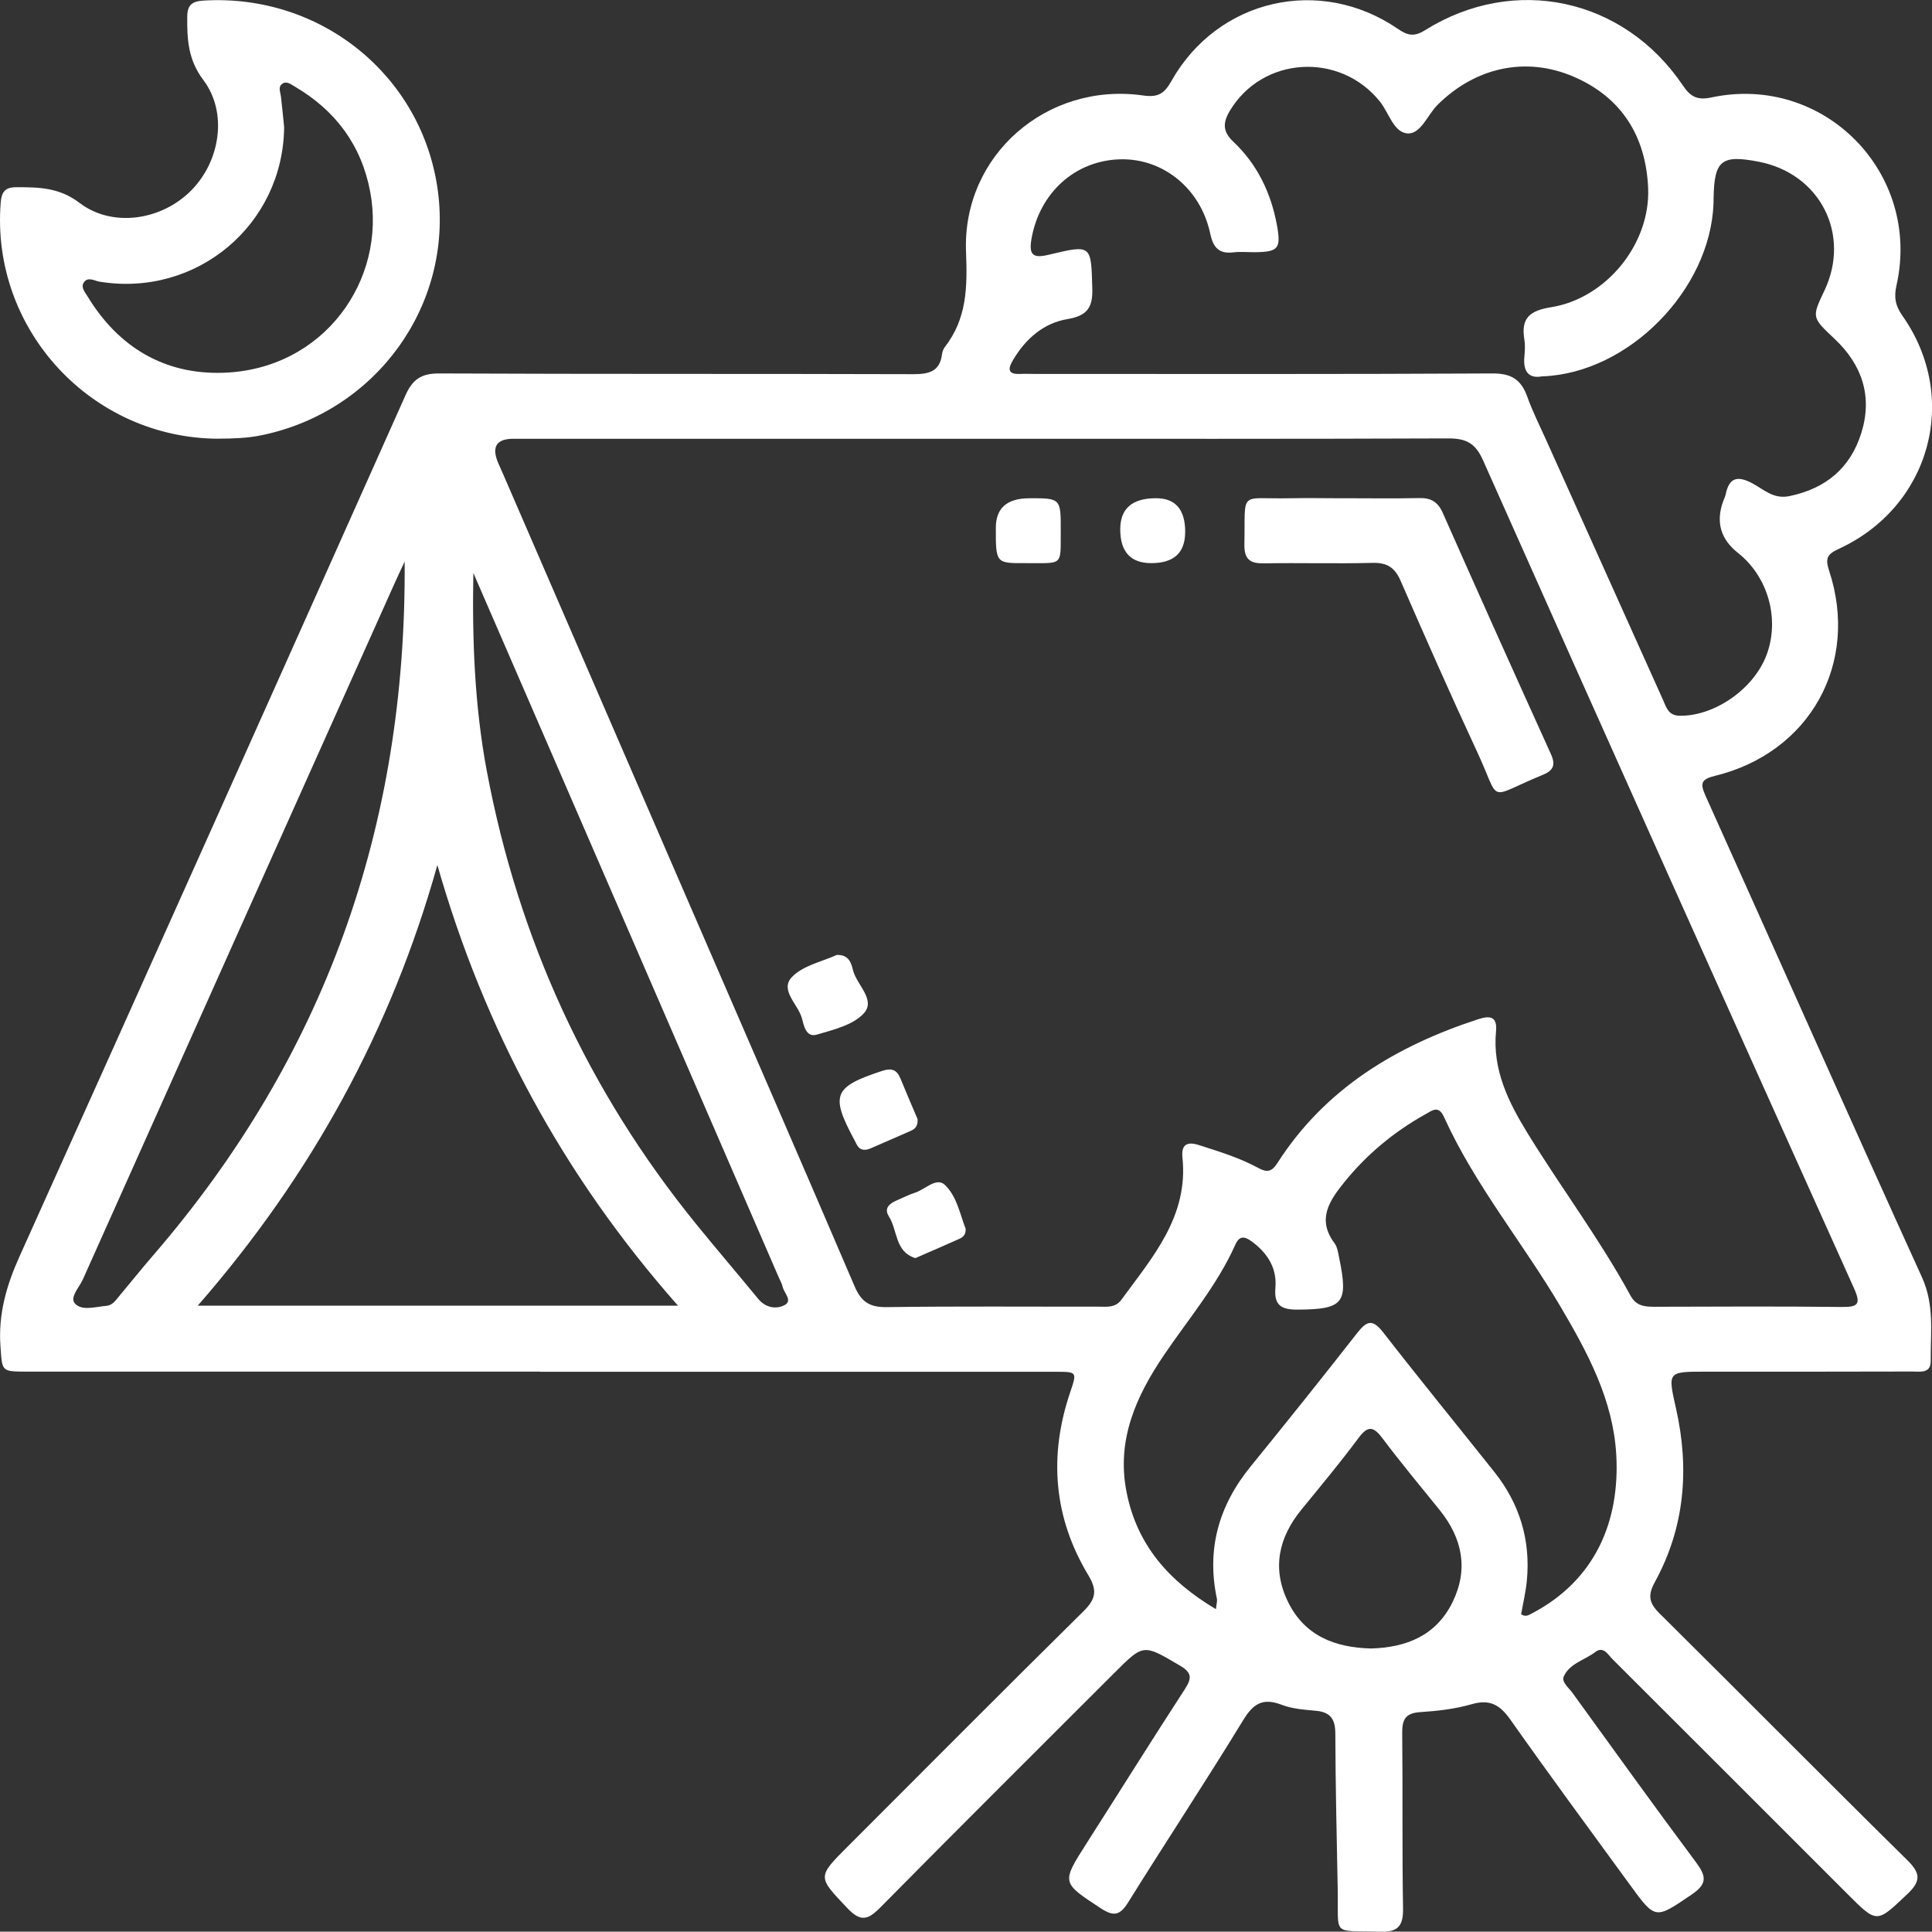 <?xml version="1.0" encoding="UTF-8"?>
<svg id="b" data-name="Layer 2" xmlns="http://www.w3.org/2000/svg" viewBox="0 0 372.07 372">
  <rect x="0" y="0" width="372.07" height="372" fill="#333333" stroke="none"/>
  <defs>
    <style>
      .d {
        fill: #fff;
      }
    </style>
  </defs>
  <g id="c" data-name="Layer 1">
    <g>
      <path class="d" d="M103.99,264.15c-32.93,0-65.87,0-98.8,0-5.01,0-4.75-.04-5.1-4.88-.44-6.17,1.14-11.68,3.65-17.26,24.89-55.25,49.65-110.57,74.36-165.91,1.36-3.05,3.05-4.19,6.46-4.18,30.44,.14,60.88,.04,91.31,.14,3.01,0,5.13-.48,5.55-3.86,.06-.48,.26-1,.55-1.38,4.25-5.49,4.34-11.52,4.07-18.31-.74-18.65,15.65-32.77,34.12-30.12,2.99,.43,4.12-.46,5.46-2.83,8.92-15.78,28.61-20.28,43.6-9.99,1.89,1.3,3.14,1.55,5.23,.24,17.2-10.75,38.3-6.21,49.67,10.69,1.5,2.22,2.85,2.82,5.45,2.27,21.67-4.62,40.53,14.54,35.66,36.2-.51,2.25-.23,3.89,1.14,5.83,11.16,15.86,5.41,36.81-12.35,44.95-2.26,1.04-2.5,1.91-1.76,4.17,5.87,17.83-3.7,35.04-22,39.5-2.68,.65-2.86,1.47-1.84,3.76,13.92,30.93,27.68,61.93,41.72,92.81,2.44,5.37,1.63,10.73,1.68,16.14,.02,2.48-2.15,1.99-3.66,2-13.22,.04-26.45,.03-39.67,.03-7.39,0-7.32-.02-5.71,7.13,2.6,11.59,1.69,22.85-4.08,33.38-1.42,2.59-1.12,4.05,.9,6.05,15.95,15.8,31.74,31.77,47.73,47.53,2.57,2.54,2.61,4.03,0,6.51-5.92,5.6-5.8,5.73-11.47,.06-15.08-15.08-30.16-30.17-45.27-45.24-.9-.9-1.8-2.63-3.35-1.44-2.05,1.57-4.95,2.19-6.08,4.7-.49,1.09,.95,2.19,1.67,3.18,7.91,10.91,15.76,21.86,23.81,32.65,1.98,2.66,2.17,4.13-.83,6.17-7.04,4.77-6.96,4.94-11.9-1.84-7.72-10.58-15.49-21.13-23.04-31.83-2-2.83-3.93-3.99-7.45-2.97-3.2,.93-6.61,1.31-9.96,1.53-2.86,.18-3.45,1.52-3.42,4.08,.12,11.23-.03,22.46,.16,33.68,.06,3.37-.93,4.64-4.42,4.52-9.45-.31-7.98,1.11-8.16-8.19-.19-9.97-.43-19.95-.46-29.92,0-2.77-.89-4.16-3.7-4.43-2.23-.21-4.56-.36-6.61-1.15-3.61-1.39-5.47-.28-7.44,2.96-7.21,11.81-14.85,23.37-22.17,35.12-1.59,2.55-2.84,2.69-5.27,1.09-7.55-4.96-7.59-4.85-2.69-12.54,6.31-9.88,12.52-19.83,18.91-29.66,1.4-2.16,1.34-3.19-1.03-4.57-6.97-4.09-6.9-4.2-12.51,1.41-15.08,15.08-30.21,30.12-45.2,45.3-2.35,2.38-3.78,2.66-6.23,.08-5.78-6.1-5.91-5.97,.12-11.99,15.08-15.08,30.12-30.22,45.3-45.2,2.36-2.33,2.75-3.98,.96-6.95-6.71-11.12-7.65-22.98-3.5-35.25,1.33-3.94,1.37-3.94-2.93-3.94-33.06,0-66.12,0-99.17,0ZM189.05,84.5c-30.06,0-60.12,0-90.18,0q-4.9,0-2.93,4.66c.29,.69,.61,1.37,.91,2.05,11.89,27.46,23.79,54.91,35.68,82.37,10.7,24.71,21.46,49.4,32.06,74.16,1.27,2.97,2.88,4.03,6.13,3.99,13.59-.19,27.19-.07,40.78-.09,1.59,0,3.27,.28,4.44-1.31,6.04-8.24,12.96-16.08,11.78-27.42-.25-2.44,.84-3.13,3.13-2.4,3.92,1.25,7.87,2.46,11.5,4.43,1.62,.88,2.55,.76,3.63-.92,9.2-14.38,22.87-22.57,38.7-27.74,2.33-.76,3.69-.48,3.43,2.31-.71,7.4,2.37,13.62,6.07,19.64,6.46,10.52,13.91,20.41,19.82,31.27,1.12,2.06,2.76,2.16,4.71,2.16,11.97-.03,23.95-.1,35.92,.04,3.27,.04,3.79-.56,2.39-3.67-23.9-53.09-47.74-106.21-71.42-159.4-1.49-3.36-3.32-4.21-6.74-4.2-29.93,.12-59.87,.07-89.8,.07Zm108.03-12.04c-2.64,.53-3.78-.85-3.51-3.76,.1-1.11,.17-2.27-.01-3.36-.68-4.1,1.09-5.53,5.13-6.17,10.64-1.69,19.2-12.22,18.71-23.01-.44-9.89-5.07-17.42-14.39-21.41-9.22-3.95-18.9-1.75-26.14,5.42-1.93,1.92-3.23,5.59-5.69,5.53-2.76-.07-3.67-3.95-5.43-6.14-7.74-9.64-22.66-8.71-28.92,1.81-1.34,2.26-1.39,3.96,.67,5.9,4.59,4.33,7.23,9.78,8.39,15.96,.87,4.64,.33,5.3-4.26,5.34-1.37,.01-2.76-.13-4.11,.03-2.82,.34-3.9-.99-4.46-3.64-1.83-8.61-9.02-14.46-17.25-14.28-8.74,.18-15.65,6.47-17.17,15.37-.54,3.15,.39,3.72,3.37,3,8.28-1.99,8.11-1.89,8.35,6.54,.11,3.72-1.06,5.23-4.78,5.86-4.62,.78-8.04,3.78-10.46,7.84-.99,1.66-1.16,2.85,1.37,2.72,.87-.04,1.75,0,2.62,0,29.44,0,58.89,.07,88.33-.09,3.61-.02,5.5,1.18,6.67,4.44,1.05,2.93,2.46,5.72,3.74,8.57,7.46,16.61,14.92,33.22,22.4,49.82,.65,1.43,1,3.05,3.21,3.09,6.75,.11,14.38-5.2,16.8-11.84,2.51-6.9,.21-14.97-5.57-19.53q-4.99-3.94-2.85-9.91c.17-.47,.41-.92,.51-1.41,.68-3.28,2.37-3.53,5.12-2.07,2.21,1.17,4.06,3.11,7.16,2.46,7.03-1.47,11.74-5.43,13.84-12.19,2.17-6.99,.15-13.07-5.09-18.02-4.44-4.2-4.52-4.13-2.04-9.34,5.16-10.84-.81-22.57-12.66-24.85-7.16-1.38-8.54-.27-8.67,6.98,0,.37,0,.75-.02,1.12-.64,16.59-16.33,32.61-32.91,33.24Zm-4.14,238.42c.83,.55,1.39,.19,1.92-.08,12.4-6.42,17.14-17.87,16.4-30.7-.61-10.51-5.48-19.55-10.7-28.41-7.27-12.34-16.53-23.46-22.48-36.6-1.04-2.3-2.31-1.21-3.58-.5-6.05,3.38-11.31,7.74-15.66,13.14-2.82,3.51-5.27,7.11-1.84,11.68,.56,.75,.7,1.86,.9,2.83,1.81,8.76,.79,9.91-7.94,9.97-3.16,.02-4.63-.77-4.34-4.18,.33-3.8-1.51-6.69-4.51-8.91-1.31-.97-2.38-1.29-3.21,.58-3.48,7.82-9.03,14.3-13.77,21.31-5.36,7.93-9.13,16.31-7.19,26.26,1.99,10.24,8.13,17.22,17.23,22.63,.11-1.06,.28-1.55,.19-1.99-2.04-9.57,.36-17.96,6.48-25.48,6.92-8.51,13.77-17.07,20.53-25.71,1.82-2.34,2.96-2.77,5-.14,7.03,9.05,14.29,17.93,21.43,26.91,4.87,6.13,7,13.14,6.24,20.95-.21,2.19-.73,4.35-1.09,6.42Zm-162.37-59.43c-22.27-25.23-37.31-53.31-46.34-84.86-8.89,31.71-24.23,59.73-46.15,84.86h92.5ZM77.92,108.17c-.91,1.96-1.44,3.06-1.93,4.17-20.02,44.68-40.05,89.35-60.03,134.05-.69,1.53-2.61,3.5-1.51,4.67,1.38,1.46,3.99,.58,6.05,.42,1.2-.09,1.86-1.17,2.58-2.02,2.16-2.58,4.26-5.21,6.46-7.75,32.81-38.04,48.75-82.24,48.39-133.53Zm13.24,2.15c-.24,12.89,.23,25.58,2.58,38.11,6.1,32.49,19.48,61.63,40.33,87.31,3.93,4.84,7.98,9.57,11.94,14.39,1.42,1.72,3.43,2.06,5.05,1.23,1.68-.85-.09-2.35-.34-3.55-.12-.6-.46-1.15-.71-1.73-14.62-33.73-29.23-67.46-43.86-101.19-5-11.53-10-23.05-15-34.57Zm172.85,207.15c6.83-.18,12.57-2.49,15.72-8.91,3.12-6.37,1.9-12.33-2.49-17.77-3.69-4.56-7.44-9.07-10.96-13.75-1.72-2.3-2.8-2.62-4.66-.1-3.49,4.7-7.25,9.21-10.96,13.75-4.42,5.41-5.74,11.34-2.64,17.74,3.19,6.6,9.07,8.87,16,9.04Z"/>
      <path class="d" d="M42.15,84.49C17.57,84.45-1.83,63.39,.14,38.97c.16-2.02,.86-2.9,2.91-2.91,4.35-.02,8.34,.02,12.26,3.01,6.34,4.83,15.82,3.38,21.53-2.41,5.61-5.69,7.02-15.01,2.32-21.25-2.95-3.91-3.15-7.86-3.1-12.24,.02-2.28,1-2.93,3.16-3.06,22.6-1.35,42.13,14.48,45.1,36.63,2.95,22.06-11.88,42.57-34,47.09-2.72,.56-5.44,.63-8.18,.65Zm12.57-60.02c-.18,18.81-16.83,32.81-35.52,29.78-1.04-.17-2.28-1.04-3.07,.17-.62,.94,.28,1.9,.77,2.72,5.93,9.75,14.78,15,26.04,14.65,19.37-.6,31.58-17.8,28.35-34.88-1.7-8.99-6.7-15.66-14.54-20.25-.71-.42-1.56-1.13-2.4-.52-.85,.61-.35,1.57-.25,2.42,.24,1.97,.41,3.95,.62,5.92Z"/>
      <path class="d" d="M258.67,95.95c4.86,0,9.73,.08,14.59-.03,2.29-.06,3.63,.69,4.6,2.87,6.86,15.5,13.81,30.97,20.81,46.41,.96,2.11,.5,3.18-1.55,4.02-11.08,4.54-7.91,5.71-12.73-4.61-5.05-10.85-9.88-21.8-14.66-32.77-1.11-2.54-2.6-3.51-5.39-3.44-6.98,.18-13.97-.03-20.95,.09-2.7,.05-3.79-.83-3.74-3.64,.21-10.59-1.16-8.7,8.54-8.89,3.49-.07,6.98-.01,10.48,0Z"/>
      <path class="d" d="M176.71,215.52c.1,1.6-.7,1.99-1.51,2.35-2.51,1.11-5.02,2.2-7.54,3.29-1.21,.52-2.19,.35-2.78-.95-.1-.23-.22-.45-.34-.67-4.67-8.68-4.02-10.22,5.34-13.3,1.8-.59,2.82-.27,3.53,1.46,1.13,2.77,2.32,5.5,3.3,7.82Z"/>
      <path class="d" d="M161.15,183.9c2.42-.06,2.8,1.68,3.13,2.97,.73,2.84,4.47,5.7,2.05,8.31-2.08,2.24-5.84,3.13-9.02,4.07-2.11,.62-2.51-1.81-2.88-3.16-.73-2.69-4.34-5.43-1.9-7.95,2.17-2.24,5.88-2.97,8.61-4.23Z"/>
      <path class="d" d="M198.23,95.95c6.06,0,6.08,0,6.05,6.45-.03,6.76,.48,6.01-6.82,6.05-5.69,.03-5.69,0-5.68-6.81q0-5.68,6.45-5.68Z"/>
      <path class="d" d="M228.24,102.47q0,5.98-6.52,5.98-5.98,0-5.98-6.52,0-5.99,6.9-5.98,5.61,0,5.61,6.52Z"/>
      <path class="d" d="M185.96,236.6c.08,1.17-.49,1.65-1.19,1.97-2.73,1.22-5.47,2.41-8.21,3.6-.11,.05-.26,.13-.35,.1-3.9-1.26-3.33-5.36-5.03-8.02-1.01-1.58,.16-2.5,1.57-3.1,1.15-.48,2.26-1.08,3.44-1.45,1.95-.6,4.13-3.06,5.76-1.52,2.31,2.16,2.93,5.66,4,8.42Z"/>
    </g>
  </g>
</svg>